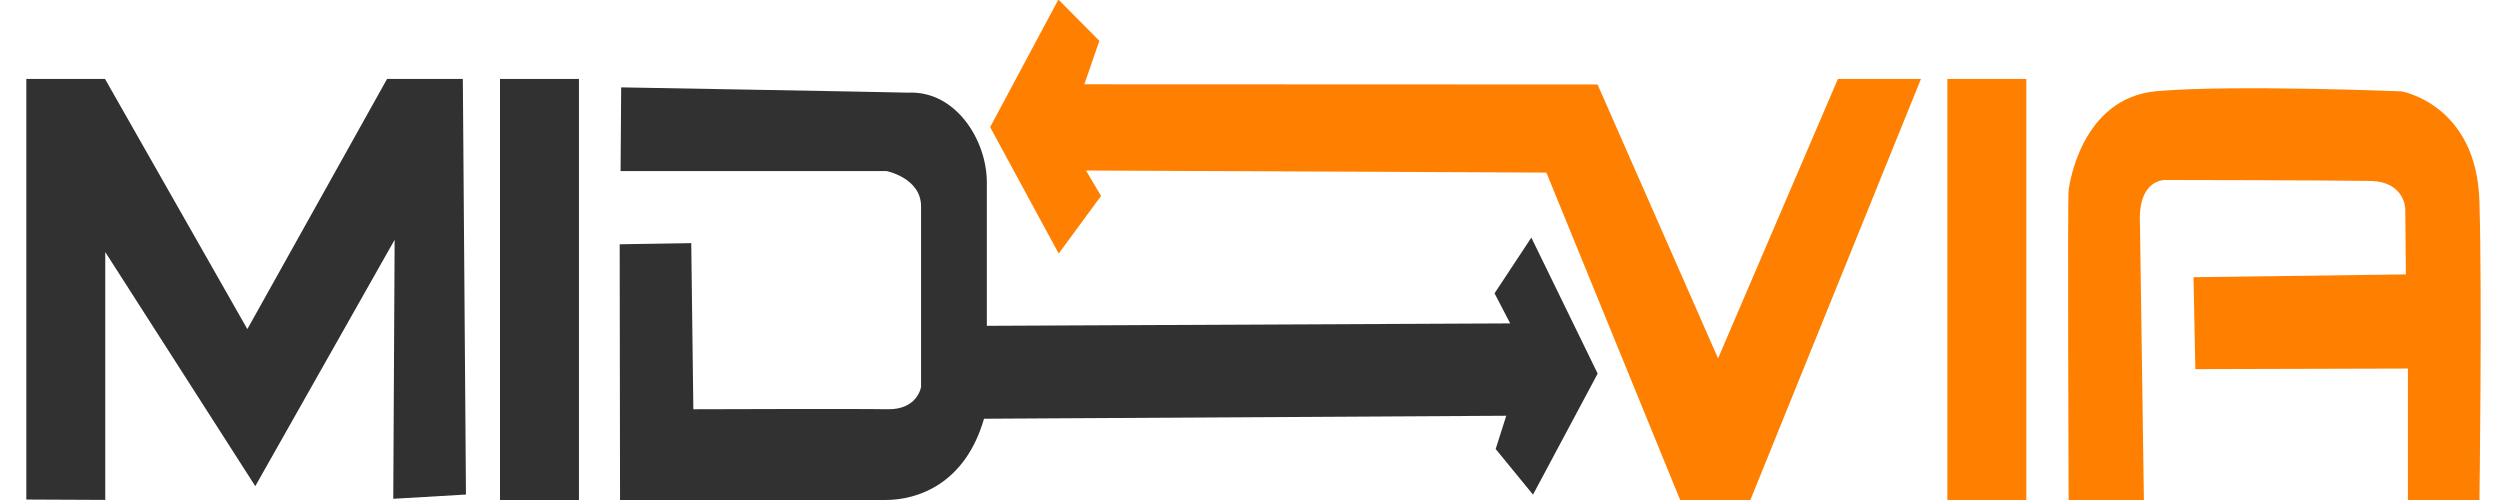 <?xml version="1.0" encoding="utf-8"?>
<!-- Generator: Adobe Illustrator 16.0.0, SVG Export Plug-In . SVG Version: 6.00 Build 0)  -->
<!DOCTYPE svg PUBLIC "-//W3C//DTD SVG 1.1//EN" "http://www.w3.org/Graphics/SVG/1.1/DTD/svg11.dtd">
<svg version="1.1" id="Capa_1" xmlns="http://www.w3.org/2000/svg" xmlns:xlink="http://www.w3.org/1999/xlink" x="0px" y="0px"
	 width="190px" height="38px" viewBox="0 0 190 38" enable-background="new 0 0 190 38" xml:space="preserve">
<g>
	<path fill="#323131" d="M47.165,13h20.206c0,0,2.629,0.522,2.629,2.683c0,2.161,0,13.725,0,13.725s-0.256,1.737-2.543,1.694
		c-2.288-0.043-14.763,0.001-14.763,0.001l-0.159-12.624l-5.439,0.086L47.123,38h20.164c2.499,0,6.072-1.246,7.498-6.176
		l39.691-0.227l-0.805,2.528l2.838,3.466l4.914-9.197l-5.041-10.338l-2.796,4.236l1.188,2.286L75,24.762v-10.9
		c0-3.22-2.374-6.989-5.976-6.82C66.992,6.988,47.209,6.64,47.209,6.64L47.165,13z"/>
	<polygon fill="#FF8001" points="75.25,9.663 80.439,-0.035 83.552,3.103 82.409,6.406 121.415,6.421 130.573,27.235 139.68,6 
		145.992,6 133.029,38 127.692,38 117.525,13.117 82.536,12.959 83.679,14.892 80.461,19.27 	"/>
	<path fill="#FF8001" d="M162.639,17.099c-0.211-3.643,2.034-3.419,2.034-3.419s11.73,0.013,15.419,0.07
		c2.754,0.042,2.711,2.195,2.711,2.195l0.043,4.91l-16.14,0.211l0.141,6.988L183,28.01V38h5.438c0,0,0.212-15.267,0-22.681
		c-0.212-7.413-5.93-8.375-5.93-8.375s-12.794-0.523-18.598-0.015c-5.803,0.509-6.66,7.282-6.693,7.508
		c-0.094,0.636,0,23.562,0,23.562h5.719L162.639,17.099z"/>
	<rect x="148" y="6" fill="#FF8001" width="6" height="32"/>
	<polygon fill="#323131" points="18.798,25.012 7.981,6 2,6 2,37.965 8,37.993 8,19.156 19.401,36.947 29.992,18.224 29.888,37.908 
		35.413,37.585 35.176,6 29.416,6 	"/>
	<rect x="38" y="6" fill="#323131" width="6" height="32"/>
</g>
</svg>
